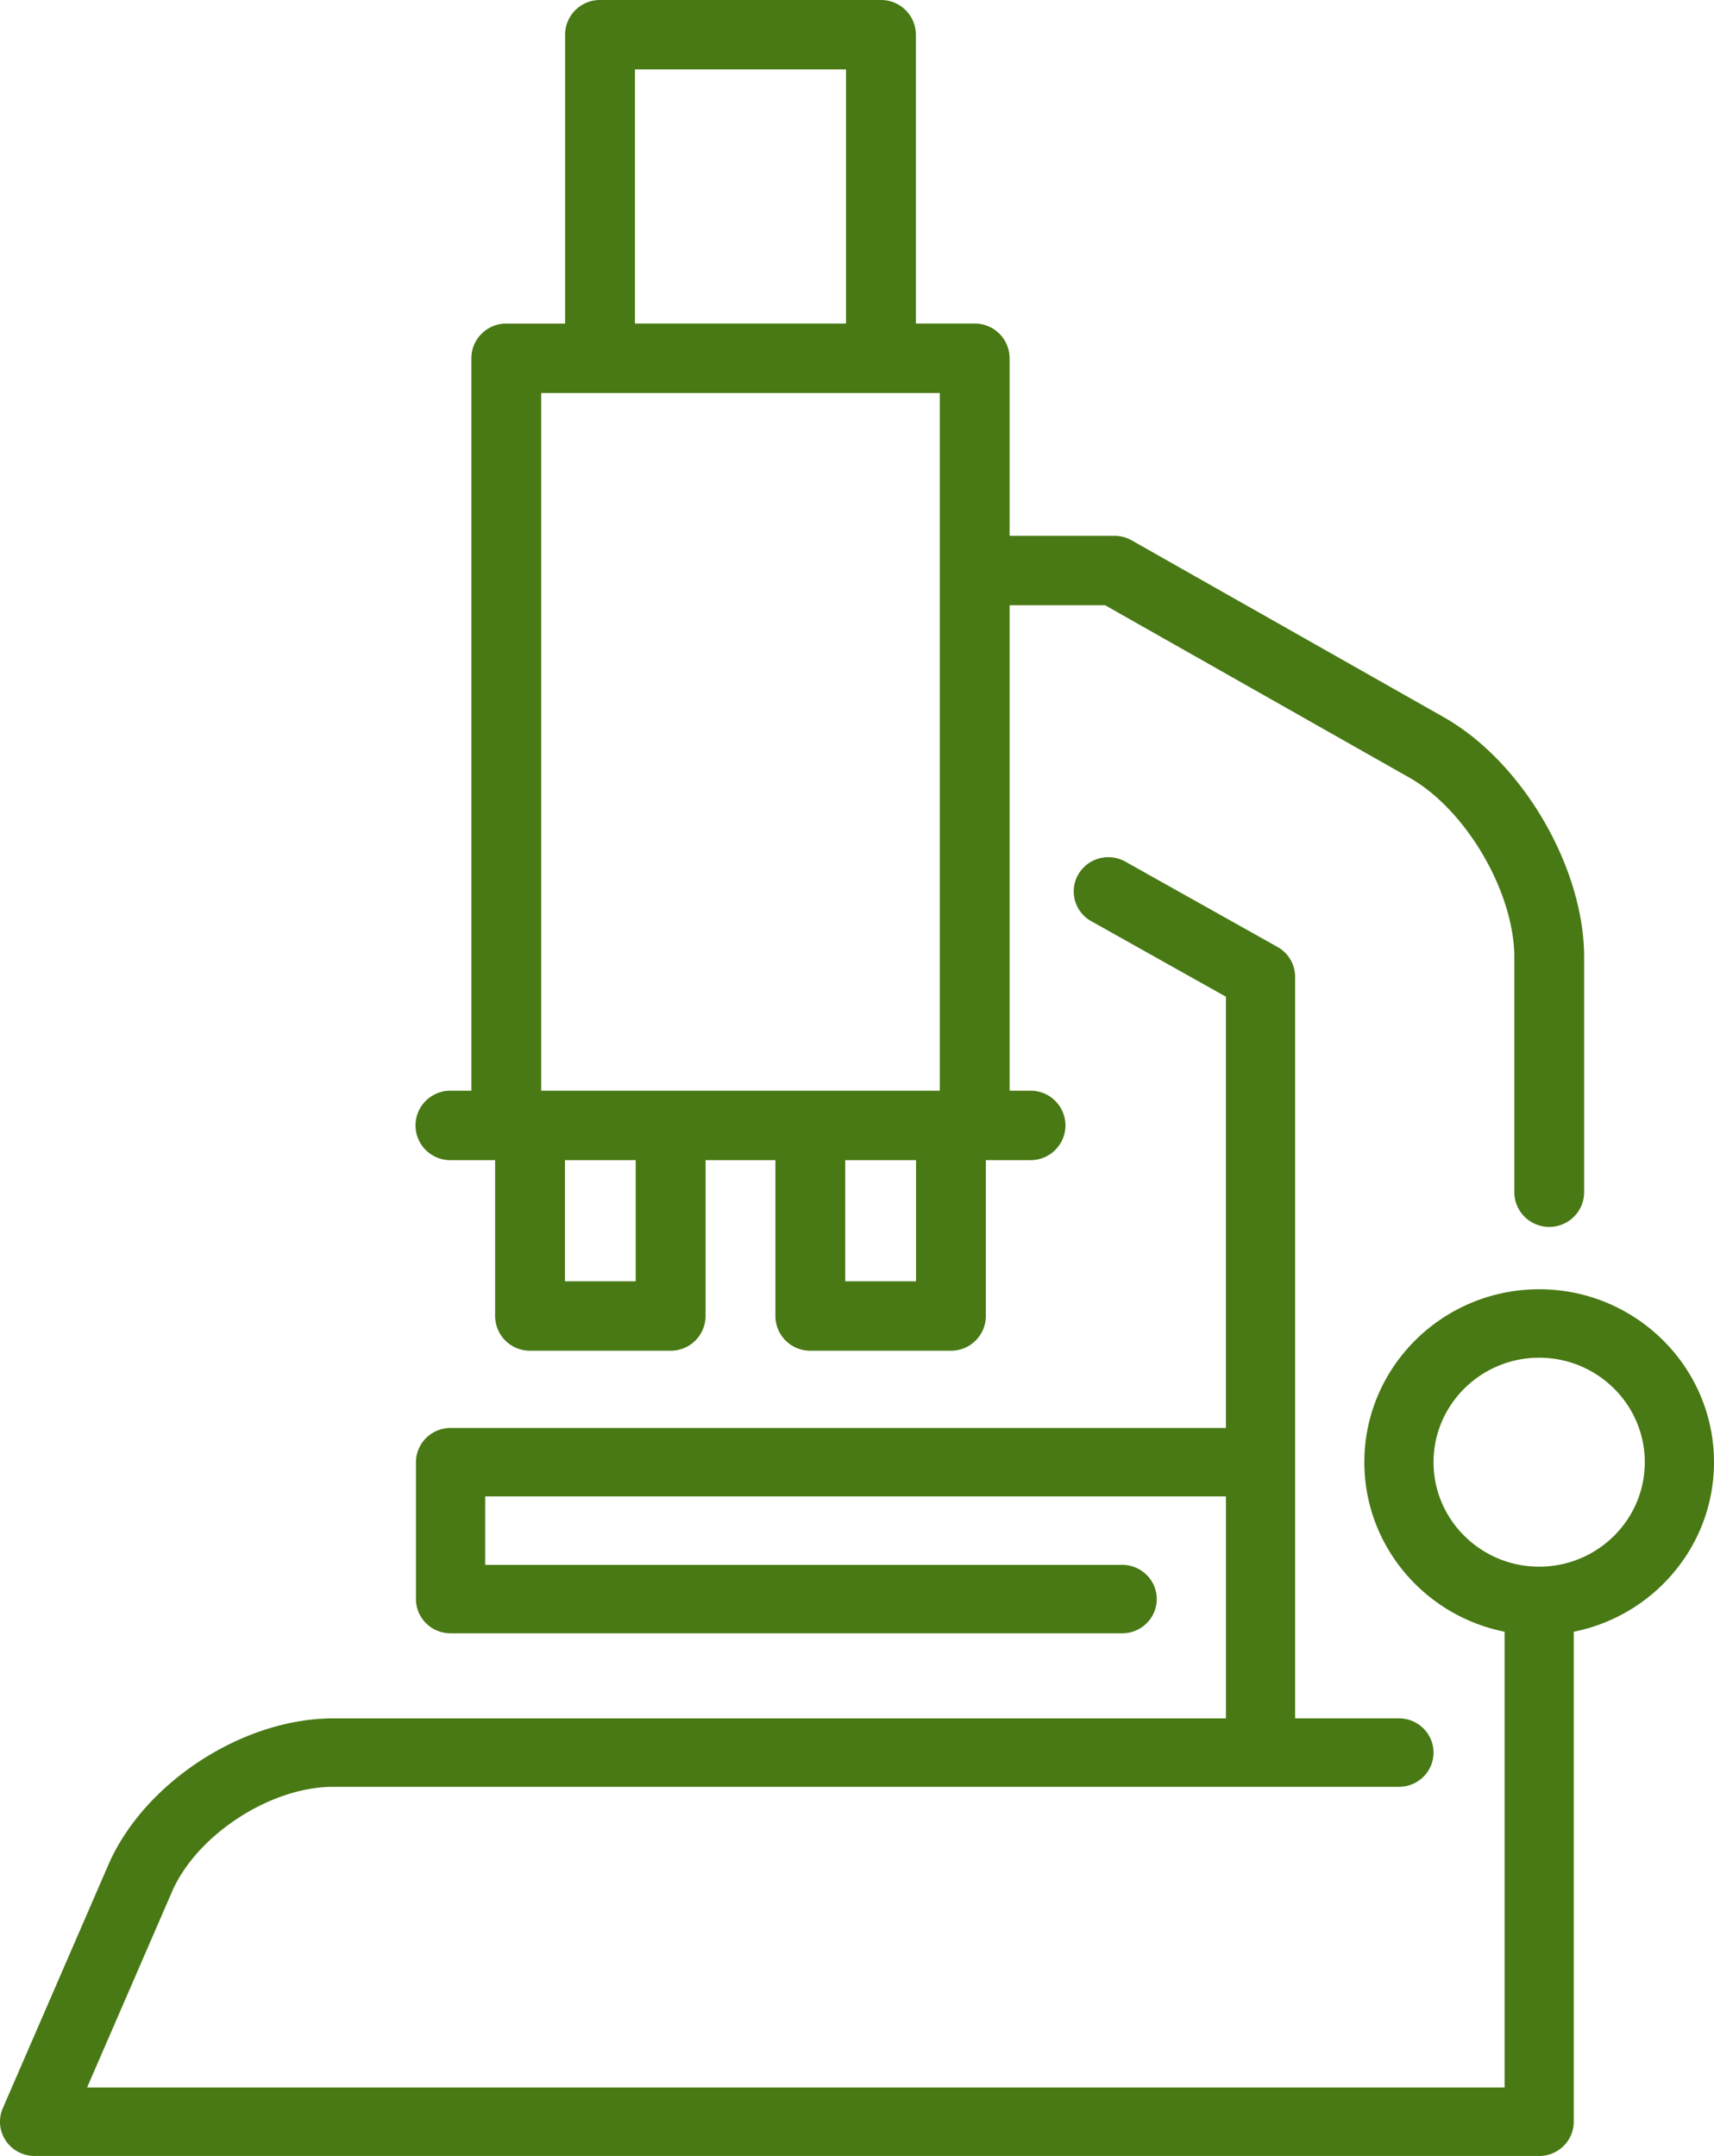 <svg width="66" height="83" xmlns="http://www.w3.org/2000/svg"><g fill="#487914"><path d="M17.345 44.664h1.72v6A1.34 1.34 0 0 0 20.409 52h5.415a1.34 1.34 0 0 0 1.345-1.337v-6h2.689v6A1.34 1.34 0 0 0 31.203 52h5.414a1.34 1.34 0 0 0 1.345-1.337v-6h1.72a1.34 1.34 0 0 0 1.345-1.336 1.34 1.34 0 0 0-1.345-1.337h-.805V23.3h3.676l11.739 6.65c2.178 1.245 4.019 4.409 4.019 6.907v9.04a1.34 1.34 0 0 0 1.344 1.336A1.34 1.34 0 0 0 61 45.896v-9.039c0-3.451-2.358-7.503-5.372-9.227l-12.053-6.828a1.35 1.35 0 0 0-.665-.175h-4.034v-6.834a1.34 1.34 0 0 0-1.344-1.337h-2.265V1.336A1.34 1.34 0 0 0 33.922 0H23.105a1.34 1.34 0 0 0-1.345 1.337v11.12h-2.265a1.34 1.34 0 0 0-1.345 1.336V41.99h-.805A1.34 1.34 0 0 0 16 43.327a1.34 1.34 0 0 0 1.345 1.337zm7.134 4.663h-2.725v-4.663h2.725v4.663zm10.794 0h-2.726v-4.663h2.726v4.663zM24.449 2.673h8.128v9.783H24.45V2.673zM20.84 15.13h15.348v26.86H20.84V15.13z"/><path d="M59.268 49.634c-3.712 0-6.732 2.987-6.732 6.658 0 3.22 2.323 5.912 5.4 6.526v17.547H3.353l3.267-7.531c.95-2.193 3.792-4.045 6.205-4.045h41.043c.736 0 1.332-.59 1.332-1.317 0-.728-.596-1.318-1.332-1.318H49.87v-28.55c0-.475-.258-.912-.675-1.146l-5.86-3.286a1.34 1.34 0 0 0-1.817.496 1.31 1.31 0 0 0 .502 1.796l5.186 2.907v16.603H17.35c-.736 0-1.332.59-1.332 1.318v5.27c0 .727.596 1.317 1.332 1.317h25.86c.735 0 1.332-.59 1.332-1.318 0-.727-.597-1.317-1.332-1.317H18.683v-2.635h28.524v8.546H12.825c-3.48 0-7.282 2.477-8.654 5.64L.108 81.163c-.177.407-.135.875.112 1.245.246.37.664.592 1.112.592h57.936c.736 0 1.332-.59 1.332-1.317V62.818c3.076-.614 5.4-3.306 5.4-6.526 0-3.671-3.02-6.658-6.732-6.658zm0 10.68c-2.243 0-4.068-1.804-4.068-4.022s1.825-4.023 4.068-4.023c2.243 0 4.067 1.805 4.067 4.023s-1.824 4.022-4.067 4.022z"/></g></svg>